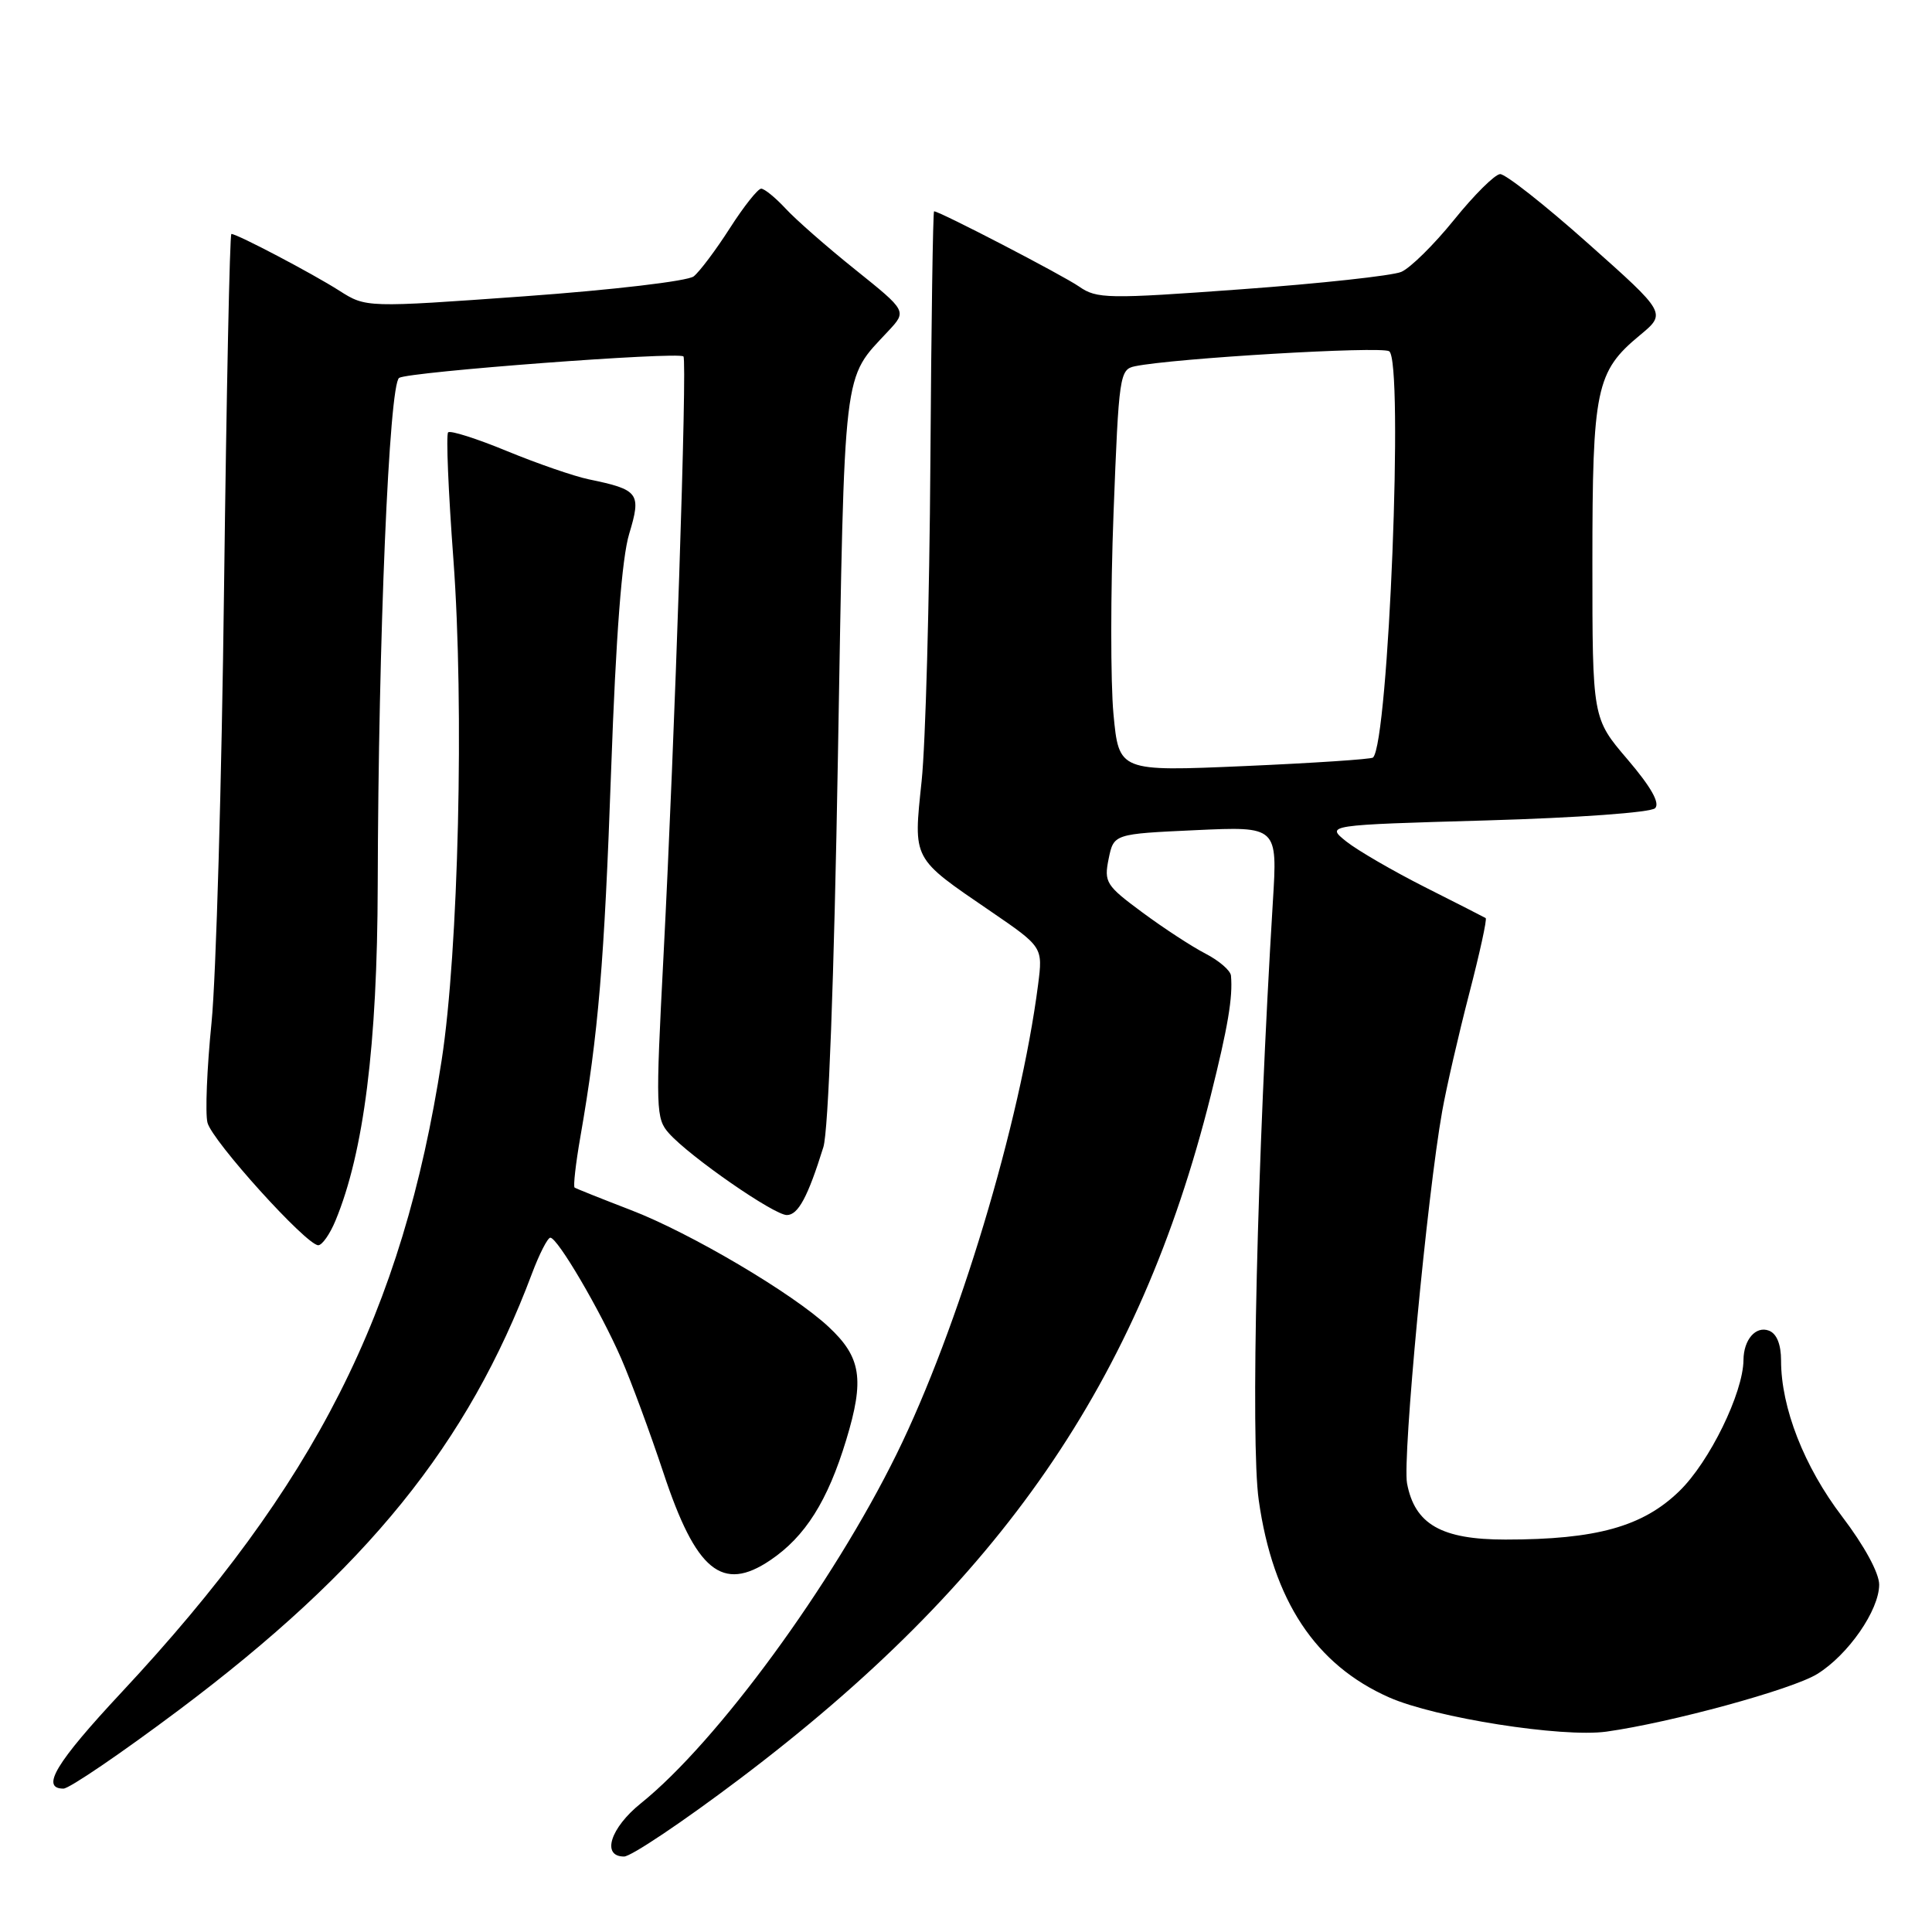 <?xml version="1.0" encoding="UTF-8" standalone="no"?>
<!DOCTYPE svg PUBLIC "-//W3C//DTD SVG 1.1//EN" "http://www.w3.org/Graphics/SVG/1.1/DTD/svg11.dtd" >
<svg xmlns="http://www.w3.org/2000/svg" xmlns:xlink="http://www.w3.org/1999/xlink" version="1.1" viewBox="0 0 256 256">
 <g >
 <path fill="currentColor"
d=" M 97.94 235.77 C 132.63 209.60 150.94 183.06 160.42 145.21 C 162.71 136.07 163.37 132.14 163.11 129.28 C 163.05 128.60 161.54 127.30 159.75 126.37 C 157.96 125.45 154.19 122.99 151.37 120.90 C 146.55 117.34 146.27 116.90 146.90 113.80 C 147.58 110.50 147.58 110.50 158.43 110.00 C 169.28 109.50 169.28 109.50 168.66 119.50 C 166.58 153.47 165.69 191.02 166.79 198.78 C 168.67 212.08 174.30 220.60 184.08 224.92 C 190.19 227.62 206.99 230.26 212.86 229.45 C 221.37 228.26 237.46 223.87 240.78 221.82 C 244.89 219.29 249.00 213.36 249.00 209.97 C 249.00 208.43 247.02 204.80 244.09 200.95 C 239.06 194.35 236.00 186.53 236.00 180.29 C 236.00 178.14 235.43 176.72 234.40 176.32 C 232.65 175.65 231.04 177.51 231.02 180.21 C 230.98 184.57 226.51 193.72 222.52 197.58 C 217.68 202.29 211.52 204.00 199.47 204.00 C 191.00 204.00 187.46 201.98 186.44 196.55 C 185.82 193.23 189.11 158.37 191.10 147.23 C 191.66 144.08 193.27 137.09 194.67 131.69 C 196.07 126.30 197.06 121.78 196.86 121.65 C 196.66 121.53 193.04 119.68 188.81 117.55 C 184.58 115.41 179.89 112.69 178.39 111.50 C 175.67 109.32 175.67 109.32 196.98 108.71 C 209.09 108.36 218.74 107.66 219.31 107.09 C 219.98 106.42 218.78 104.29 215.66 100.63 C 211.00 95.18 211.00 95.18 211.00 74.56 C 211.00 51.50 211.47 49.24 217.28 44.43 C 220.82 41.50 220.82 41.50 210.42 32.25 C 204.71 27.16 199.46 23.03 198.77 23.07 C 198.07 23.11 195.33 25.83 192.67 29.13 C 190.01 32.42 186.86 35.53 185.67 36.03 C 184.48 36.53 174.95 37.57 164.50 38.33 C 146.76 39.63 145.33 39.60 143.00 37.98 C 140.81 36.46 124.49 27.99 123.77 28.00 C 123.62 28.01 123.40 42.97 123.28 61.25 C 123.16 79.54 122.64 98.55 122.12 103.50 C 121.02 114.03 120.79 113.59 131.25 120.74 C 138.19 125.49 138.19 125.49 137.55 130.49 C 135.19 148.79 126.97 176.08 118.81 192.66 C 110.31 209.95 95.02 230.83 84.93 238.94 C 80.87 242.20 79.66 246.00 82.69 246.00 C 83.62 246.00 90.48 241.40 97.94 235.77 Z  M 23.66 226.62 C 48.60 207.92 62.01 191.35 70.49 168.75 C 71.47 166.14 72.57 164.00 72.92 164.00 C 73.88 164.00 79.54 173.65 82.31 180.00 C 83.63 183.03 86.14 189.84 87.90 195.13 C 92.22 208.18 95.70 211.03 102.06 206.74 C 106.69 203.62 109.67 198.90 112.13 190.79 C 114.57 182.76 114.12 179.84 109.79 175.81 C 105.05 171.38 91.45 163.35 83.57 160.33 C 79.68 158.83 76.34 157.50 76.14 157.36 C 75.94 157.22 76.28 154.20 76.90 150.65 C 79.29 136.95 80.07 127.60 80.98 102.00 C 81.61 84.25 82.40 73.93 83.37 70.74 C 85.00 65.34 84.67 64.89 78.00 63.51 C 76.08 63.11 71.21 61.43 67.20 59.78 C 63.18 58.12 59.66 57.00 59.38 57.29 C 59.09 57.57 59.41 65.16 60.08 74.15 C 61.52 93.62 60.76 126.01 58.52 140.49 C 53.35 173.91 41.79 196.73 16.10 224.25 C 7.41 233.56 5.33 237.00 8.41 237.00 C 9.18 237.00 16.04 232.33 23.66 226.62 Z  M 44.45 161.75 C 48.21 152.68 50.00 138.47 50.05 117.31 C 50.13 84.55 51.56 50.89 52.89 50.07 C 54.20 49.26 89.90 46.57 90.56 47.23 C 91.08 47.75 89.42 97.81 87.91 126.81 C 86.86 147.01 86.90 148.23 88.65 150.18 C 91.46 153.31 102.56 161.00 104.26 161.00 C 105.76 161.00 107.05 158.59 109.10 152.00 C 109.77 149.86 110.52 129.78 111.03 100.18 C 111.94 47.67 111.61 50.43 117.71 43.86 C 120.17 41.22 120.17 41.22 113.33 35.73 C 109.57 32.72 105.41 29.07 104.08 27.62 C 102.74 26.18 101.29 25.00 100.86 25.00 C 100.42 25.00 98.55 27.36 96.70 30.25 C 94.85 33.14 92.69 36.01 91.92 36.62 C 91.13 37.25 81.15 38.42 69.50 39.26 C 48.50 40.77 48.50 40.77 44.95 38.51 C 41.41 36.25 31.43 31.00 30.66 31.00 C 30.44 31.00 30.01 52.04 29.69 77.75 C 29.38 103.46 28.63 129.45 28.03 135.50 C 27.42 141.55 27.18 147.51 27.49 148.75 C 28.07 151.14 40.60 165.00 42.17 165.00 C 42.68 165.00 43.71 163.54 44.45 161.75 Z  M 147.54 94.61 C 147.15 90.42 147.15 78.44 147.55 67.98 C 148.25 49.72 148.36 48.95 150.39 48.53 C 155.53 47.47 182.95 45.85 184.07 46.54 C 186.02 47.75 184.00 98.42 181.93 100.38 C 181.69 100.60 174.02 101.11 164.88 101.51 C 148.26 102.23 148.26 102.23 147.54 94.61 Z "/>
</g>
</svg>